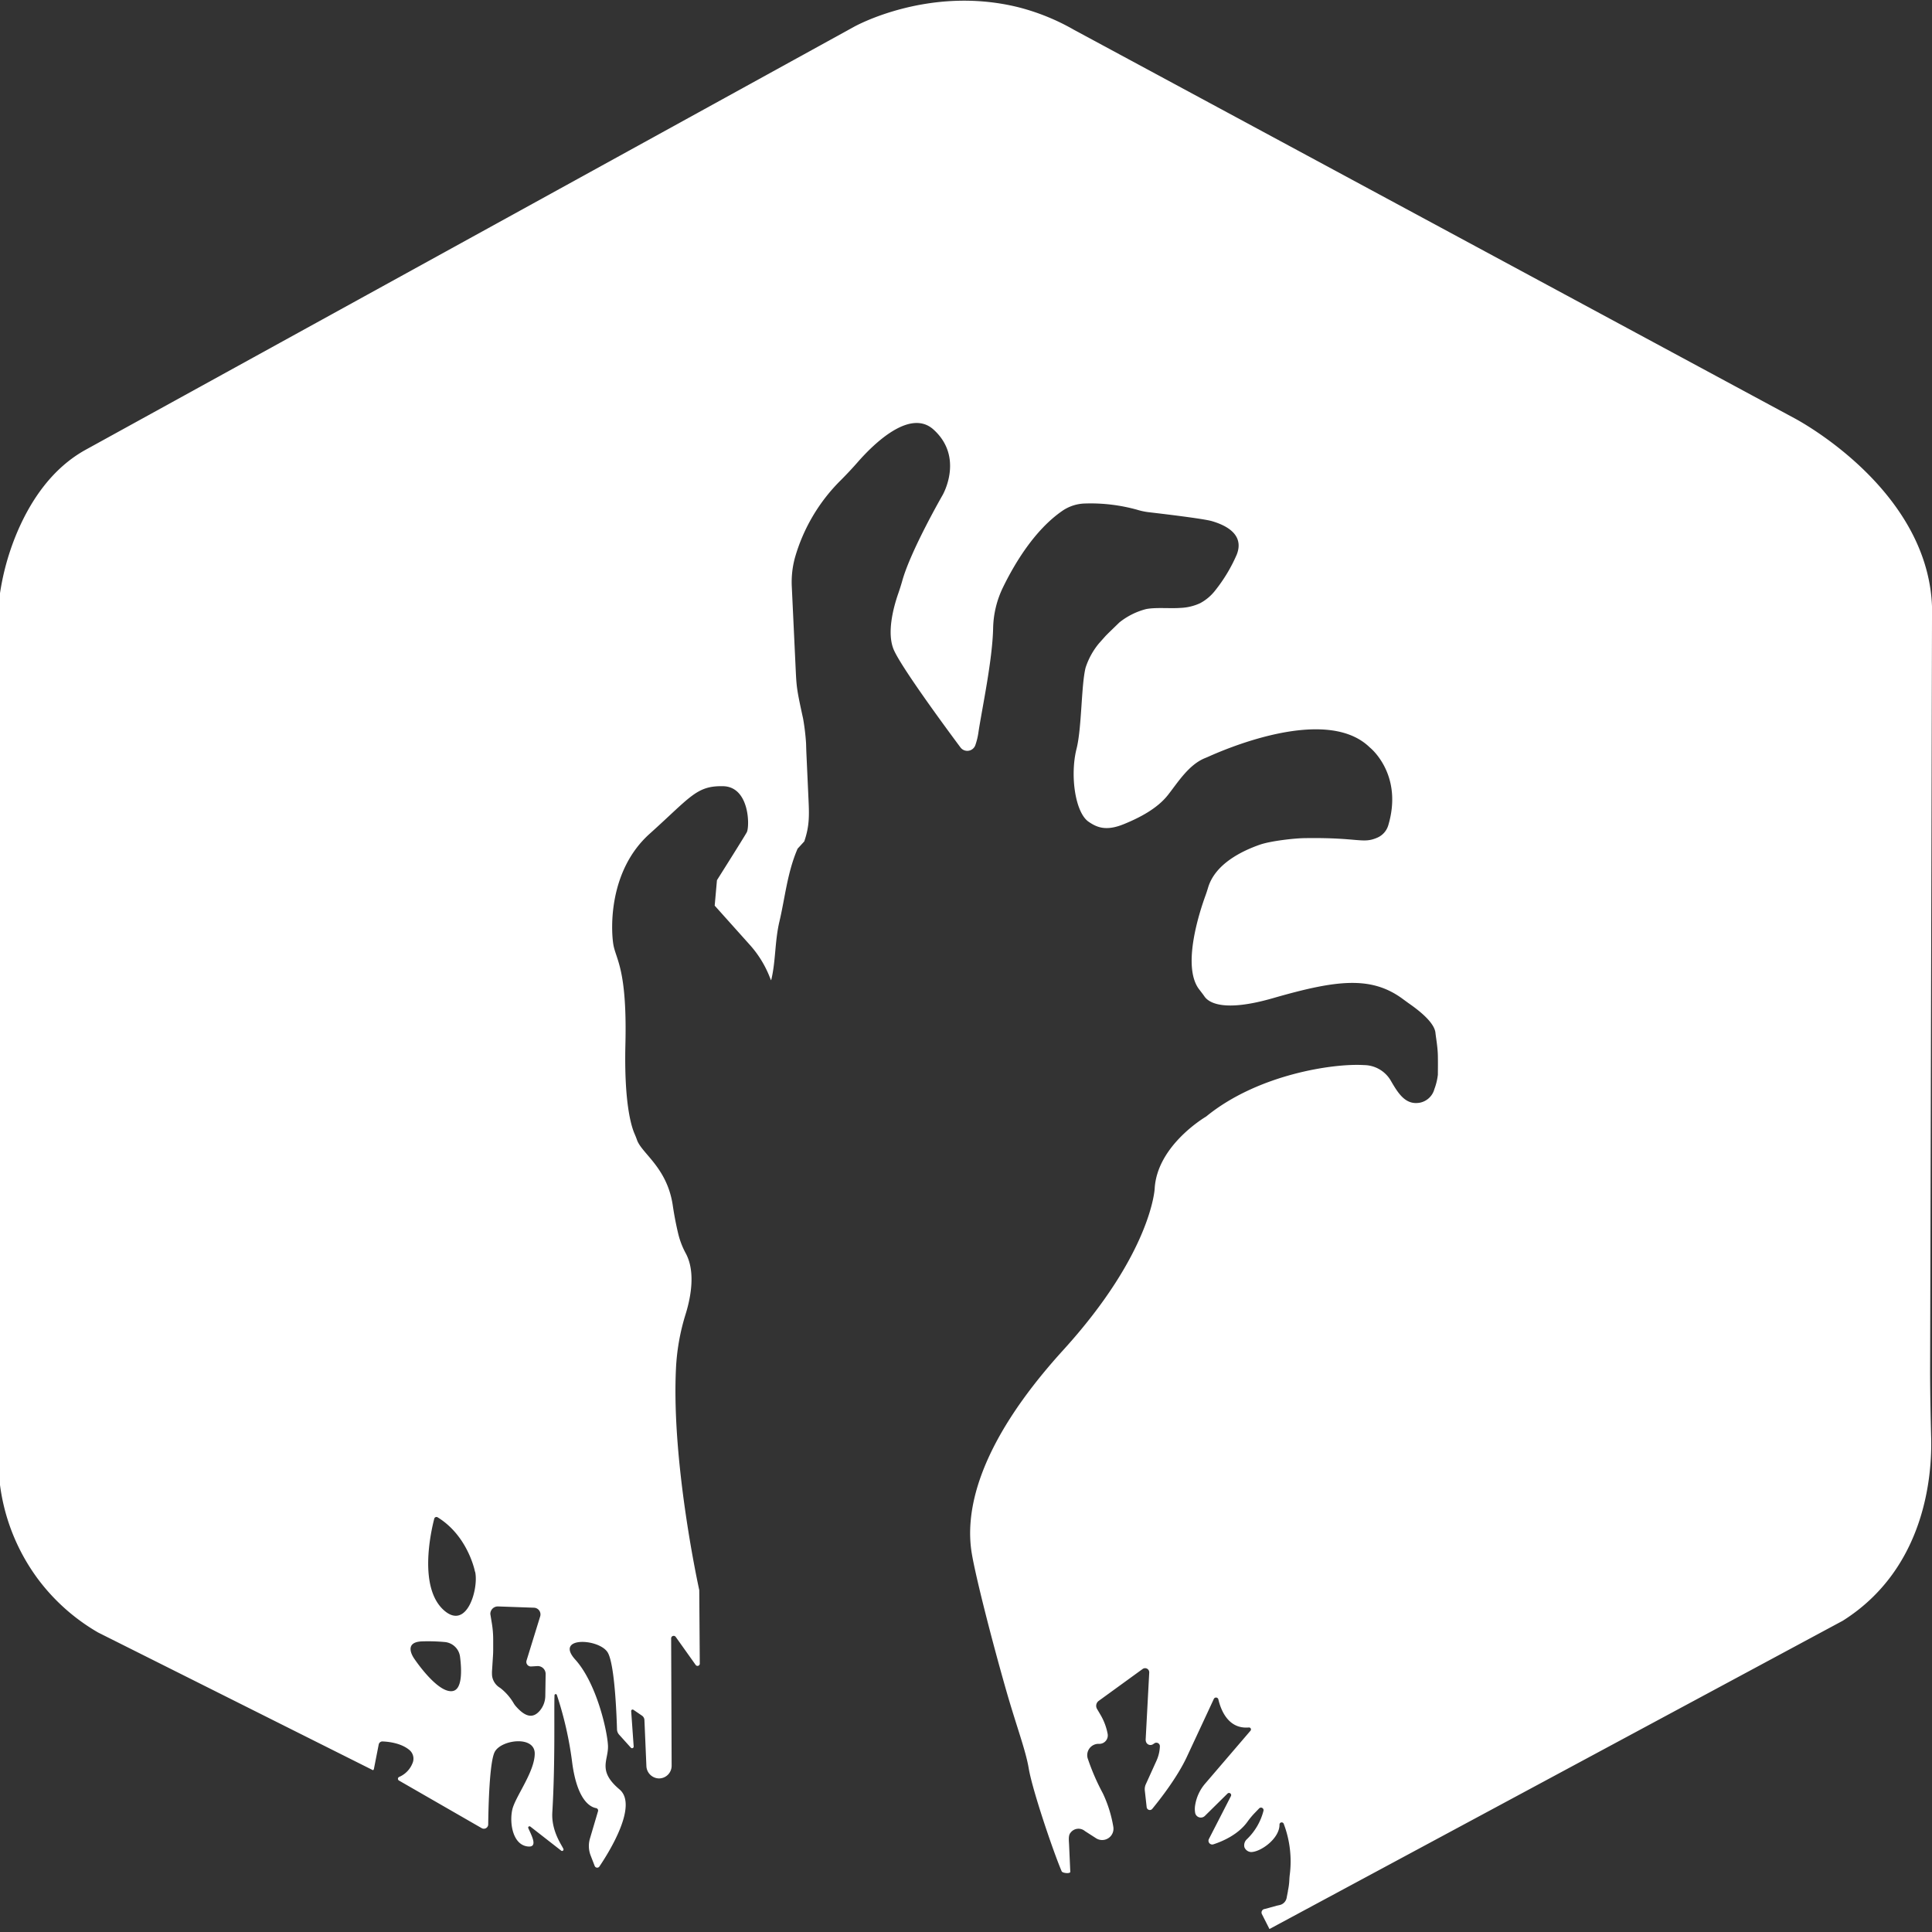 <svg id="Layer_1" data-name="Layer 1" xmlns="http://www.w3.org/2000/svg" viewBox="0 0 512 512"><rect x="0" y="0" width="512" height="512" fill="#333333" stroke="none"/><defs><style>.cls-1{fill:#fff;}</style></defs><path class="cls-1" d="M511.78,381.2c-.15-5.78-.26-11.56-.28-17.35L512,164c1.28-33.59-36.54-53.21-36.54-53.21L284.65,7.92a58.65,58.65,0,0,0-14.77-6C246-4,226.29,7.12,226.29,7.12l-203.46,112c-9,4.92-14.61,13.47-18.11,21.54A67,67,0,0,0-.74,167.44l.3,219.2A53.33,53.33,0,0,0,9.3,417.41l.36.51A53,53,0,0,0,26,432.63l72.86,36.5.21-.24,1.29-6.57a1,1,0,0,1,1-.82c1.59.06,5,.42,7.22,2.34a3,3,0,0,1,.72,3.47,6.57,6.57,0,0,1-3.46,3.57.54.54,0,0,0-.08,1l21.9,12.6a1.15,1.15,0,0,0,1.72-1c.06-4.76.34-16.69,1.75-19.25,1.76-3.22,10.58-4.34,10.58.48s-5.13,11.41-5.93,14.79,0,9.16,3.85,9.8c3.14.53,1.26-2.81.37-4.84a.35.35,0,0,1,.53-.41l8.18,6.38a.38.38,0,0,0,.6-.43c-.29-.83-3.24-4.66-2.94-9.7.8-13.51.42-26.63.58-31a.32.32,0,0,1,.63-.1,94.79,94.79,0,0,1,4.08,18.1c1.35,9.87,4.79,11.6,6.31,11.87a.65.65,0,0,1,.51.83l-2.13,7.2a7,7,0,0,0,.17,4.51l1.08,2.79a.71.71,0,0,0,1.25.14c2.55-3.79,10.33-16.22,5.32-20.43-5.93-5-2.89-7.71-3.05-11.57s-3-16.55-8.66-22.82,6.58-5.63,8.66-1.77c1.81,3.34,2.29,16.72,2.39,20.22a2.21,2.21,0,0,0,.59,1.46l3.08,3.42a.43.43,0,0,0,.75-.32l-.66-9.37a.38.38,0,0,1,.6-.34l2.27,1.55a1.48,1.48,0,0,1,.64,1.16L171.3,468a3.41,3.41,0,0,0,3.27,3.3,3.35,3.35,0,0,0,3.42-3.37l-.13-33.75a.67.67,0,0,1,1.21-.39l5.3,7.45a.6.6,0,0,0,1.08-.35l-.14-19.5s-7.41-33.43-6.17-58.75a57.51,57.51,0,0,1,2.55-14.36c1.3-4.19,2.73-11.1.07-16.08a21.58,21.58,0,0,1-2-5.14c-.43-1.81-1-4.38-1.51-7.89-1.57-9.86-8.21-13.51-9.45-17.1-.21-.6-.45-1.18-.7-1.76-.92-2.2-2.73-8.5-2.36-23.57.48-20.09-2.57-22.5-3.21-26.52s-1.29-19.45,9.62-29.25,12.43-12.78,19.49-12.62,7.06,10.77,6.26,12.22S190,233.26,190,233.26L189.4,240l9.34,10.43a28.23,28.23,0,0,1,5.18,8.35l.4,1,.09-.18c1.19-5,.9-10.11,2.15-15.41,1.48-6.26,2.09-13,4.81-19.28,0,0,1.76-1.91,1.77-1.93,1.48-4.31,1.3-7.29,1.09-11.84l-.51-11.2c-.05-1-.07-1.94-.1-2.9a59.8,59.8,0,0,0-.79-6.6c-1.78-8.13-1.74-8.37-2-13.82l-1-21.23a24.58,24.58,0,0,1,.86-7.68,47.12,47.12,0,0,1,12.18-20.5q2.34-2.35,4.53-4.85c4.22-4.8,13.78-14.14,20-8.52,8.18,7.4,2.4,17.36,2.4,17.36s-8.46,14.69-10.7,22.75c-.33,1.17-.7,2.32-1.1,3.47-1.18,3.42-3.17,10.57-1,15.09,2.43,5.13,13.92,20.72,17.53,25.56a2.26,2.26,0,0,0,3.92-.53,17.38,17.38,0,0,0,.85-3.49c.94-6.24,3.72-19.12,3.89-27.62a25.93,25.93,0,0,1,2.62-10.79c3-6.15,8.3-15.14,15.72-20.26a11.11,11.11,0,0,1,6.08-1.95,46,46,0,0,1,13.82,1.68,17.35,17.35,0,0,0,3,.63c4.13.48,14.58,1.73,16.75,2.37,2.73.81,8.83,3.06,6.58,8.84a41.9,41.9,0,0,1-5.76,9.58,12.51,12.51,0,0,1-3.95,3.32,13.65,13.65,0,0,1-5.21,1.25c-2.76.21-6.56-.2-9.14.32a18.78,18.78,0,0,0-7.06,3.54L294,167.52c-.34.33-.67.67-1,1l-1.78,2a19.53,19.53,0,0,0-3.53,6.43c-1.17,4.68-1,16.06-2.41,21.54-1.76,7.07-.32,16.87,3.21,19.28,2.1,1.44,4.53,2.59,9.3.65,4.23-1.72,8.89-4.14,11.71-7.72,2.6-3.28,5.52-8.09,9.93-9.83l.62-.26c3.09-1.38,30.66-13.83,42.63-2.84l.4.37c1.2,1,8.56,8,4.83,20.56a5.16,5.16,0,0,1-2.89,3.28c-3.92,1.7-4.79-.06-18.94.13-2.94,0-9.36.76-12.14,1.72-4.93,1.71-11.92,5.16-13.78,11.38-.22.73-.45,1.45-.71,2.16-1.59,4.37-6.32,18.84-1.63,24.86.49.64,1,1.29,1.44,1.93,1.12,1.53,5,4.12,18,.39,16.91-4.87,26.18-6.06,34.67.32l1.29.94c1.9,1.33,6.87,4.84,7.19,7.9.14,1.35.6,3.78.64,6.1s0,3.9,0,5a16,16,0,0,1-.92,3.8,5,5,0,0,1-3.73,3.59c-4,.8-5.94-2.57-8-6.11a.61.61,0,0,1-.07-.1,8.3,8.3,0,0,0-6.85-3.73c-8-.51-28.16,2.43-41.85,13.64,0,0-13,7.55-13.63,19.12,0,0-.81,17-24.23,42.76s-26,43.55-24.22,54c1.05,6.2,5.21,22.58,9.14,36.32,2.7,9.42,5.14,15.76,5.94,20.58,1,5.9,6.69,22.54,8.73,27.24.22.5,2.26.69,2.28.14l-.33-7.36c-.05-1-.22-2.32.39-3a2.63,2.63,0,0,1,3.81-.45l3,1.93a3,3,0,0,0,4.54-3,33.47,33.47,0,0,0-2.79-8.94,59.41,59.41,0,0,1-3.92-9,3,3,0,0,1,3-4.1,2.24,2.24,0,0,0,2.2-2.64,15.72,15.72,0,0,0-1.94-5.13l-.87-1.48a1.62,1.62,0,0,1,.44-2.14l11.64-8.45a1.1,1.1,0,0,1,1.75.9l-.94,17.66a2,2,0,0,0,.06.65,1.24,1.24,0,0,0,1.94.69l.3-.2a.93.93,0,0,1,1.46.81,10.17,10.17,0,0,1-.9,3.8l-2.82,6.22a3.18,3.18,0,0,0-.27,1.69l.49,4.41a.84.84,0,0,0,1.48.44c2.18-2.66,6.67-8.43,9.16-13.77s5.67-12.15,7.16-15.37a.64.64,0,0,1,1.2.13c.68,2.89,2.66,7.91,8.06,7.44a.52.52,0,0,1,.45.86l-12,14a11.53,11.53,0,0,0-2.65,5.67,6,6,0,0,0,0,2.15,1.53,1.53,0,0,0,2.58.74l6-5.92a.57.57,0,0,1,.9.66l-5.83,11.36a1,1,0,0,0,1.22,1.43c2.53-.83,6.59-2.62,9-6a20.67,20.67,0,0,1,2-2.39l1.06-1.1a.68.68,0,0,1,1.17.6,15.86,15.86,0,0,1-4.42,7.57,2.18,2.18,0,0,0-.64,2.09,2,2,0,0,0,1.76,1.29c2.54,0,7.54-3.55,7.54-7.23v0a.58.58,0,0,1,1.11-.28,28.06,28.06,0,0,1,1.59,13.7c-.05.45-.08.9-.1,1.36a16.51,16.51,0,0,1-.37,2.71l0,.13L341,502.8a2.43,2.43,0,0,1-1.93,2.07l-.73.16-3.16.87a.94.94,0,0,0-.76,1.36l2,3.95,151.94-81.7C510.47,415.56,512,390.51,511.78,381.2ZM119.94,448.15c-4,.65-10.11-8.51-10.11-8.51s-3.37-4.5,2.09-4.66a49,49,0,0,1,6,.18,4.48,4.48,0,0,1,4,3.93C122.38,442.65,122.52,447.74,119.94,448.15Zm-2.25-21.37c-6.84-6-3.52-20.79-2.61-24.31a.6.6,0,0,1,.89-.37c7.34,4.5,9.52,12.69,9.85,14.16,0,.13.09.26.12.39C126.84,421,123.79,432.11,117.69,426.78Zm26.82,22.64a6.17,6.17,0,0,1-1.56,4.05c-1.5,1.65-3.41,2-6.32-1.38a5.2,5.2,0,0,1-.51-.72,14.18,14.18,0,0,0-3.57-4.06,4.36,4.36,0,0,1-2.14-3.19,9.49,9.49,0,0,1,0-1.6l.23-3.64q.06-.86.06-1.71v-2.68a26.07,26.07,0,0,0-.33-4.14l-.43-2.63a2,2,0,0,1,2-2l9.57.34a1.78,1.78,0,0,1,1.64,2.31l-3.61,11.69a1.21,1.21,0,0,0,1.22,1.57l1.64-.1a2.09,2.09,0,0,1,2.2,2.12Z"/></svg>